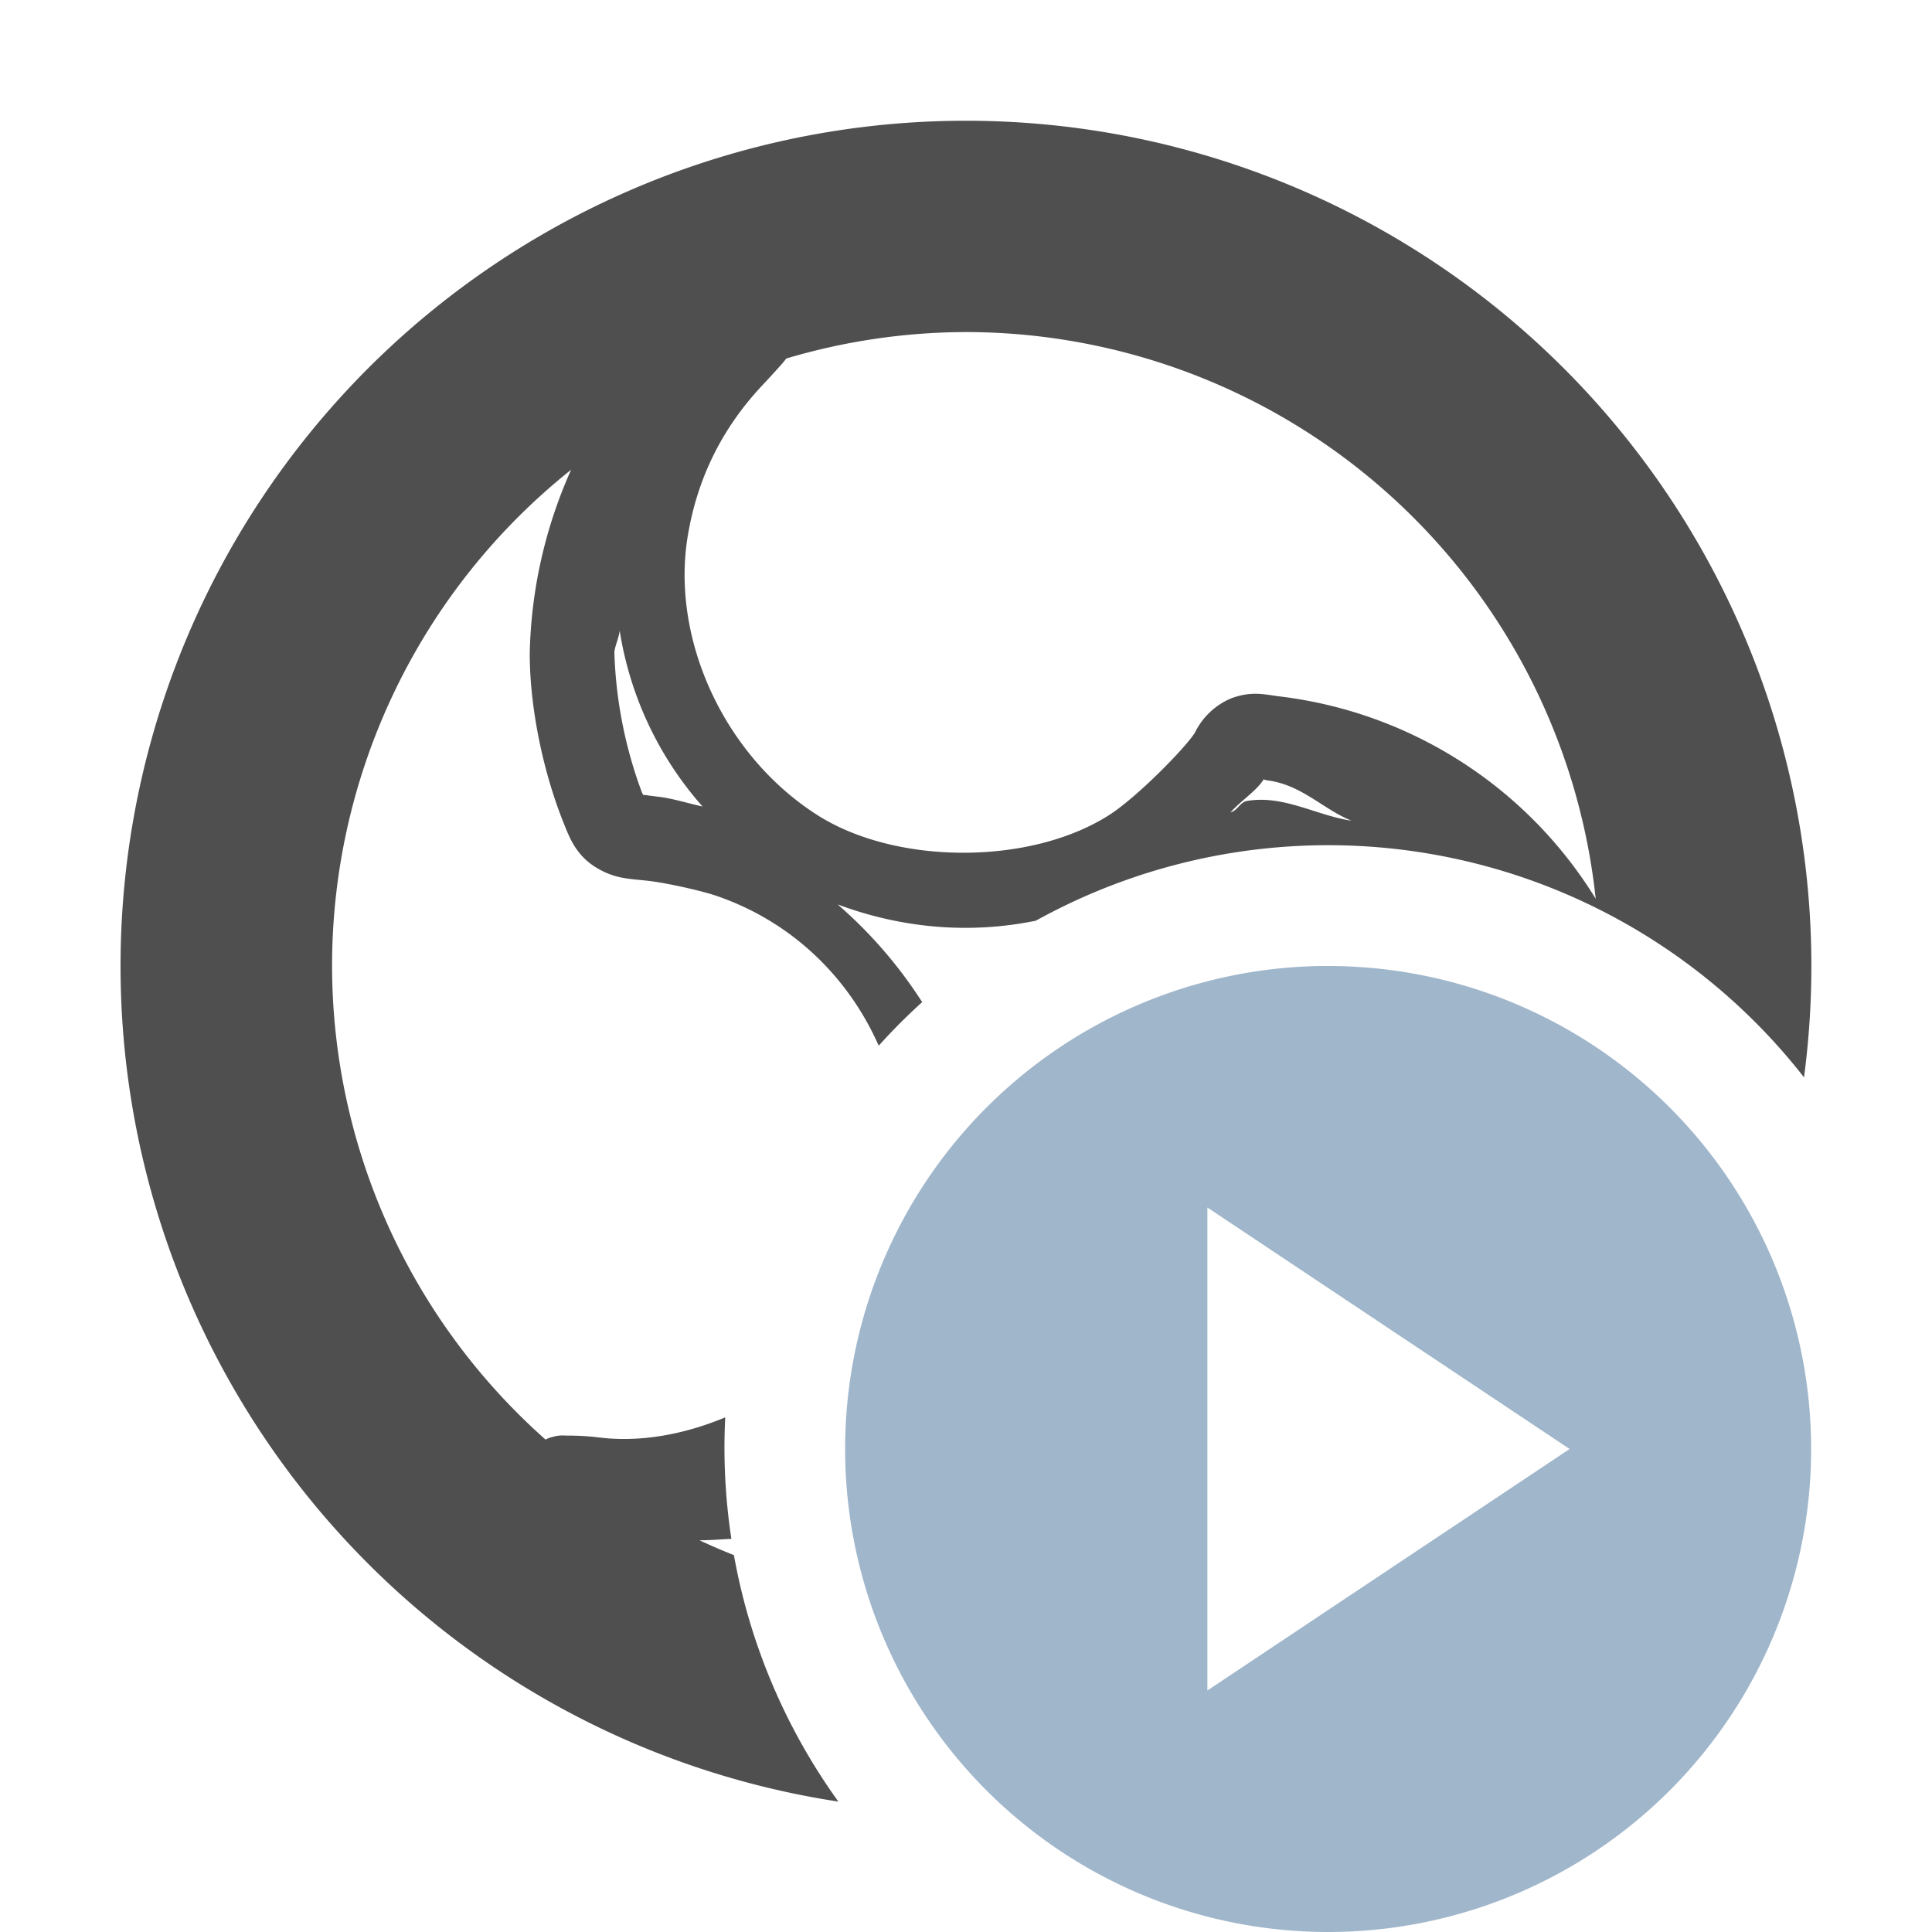 <svg xmlns="http://www.w3.org/2000/svg" width="16" height="16">
    <defs>
        <style id="current-color-scheme" type="text/css">
            .ColorScheme-NeutralText{color:#f5cba3}.ColorScheme-PositiveText{color:#add49f}.ColorScheme-NegativeText{color:#ec9b97}
        </style>
    </defs>
    <path d="M8 1a7 7 0 0 0-1.057 13.92 5 5 0 0 1-.865-2.041 5.254 5.254 0 0 1-.285-.123c.09 0 .176-.008.264-.012a5 5 0 0 1-.051-1.006c-.336.14-.693.207-1.033.168a2.098 2.098 0 0 0-.272-.017c-.038 0-.065-.008-.146.017-.01.002-.025.01-.037.016A5.25 5.25 0 0 1 2.75 8c0-1.6.729-3.113 1.98-4.11a3.915 3.915 0 0 0-.343 1.52c0 .449.11.981.281 1.406.045.113.1.263.262.364s.278.096.441.115c.142.016.435.08.565.125.63.217 1.094.68 1.341 1.24a5 5 0 0 1 .36-.361 3.748 3.748 0 0 0-.7-.809c.536.2 1.097.246 1.641.135a5 5 0 0 1 6.362 1.297A7 7 0 0 0 8 1zm0 1.75a5.25 5.25 0 0 1 5.215 4.693 3.575 3.575 0 0 0-2.621-1.676c-.124-.016-.229-.046-.397.016a.586.586 0 0 0-.3.282c-.072.121-.482.539-.712.685-.65.416-1.763.416-2.416 0-.772-.492-1.213-1.456-1.074-2.307.079-.48.284-.898.623-1.257a8.25 8.25 0 0 0 .166-.182l.028-.035A5.25 5.25 0 0 1 8 2.75zM5.13 5.227l.003.002a2.87 2.87 0 0 0 .685 1.45c-.127-.028-.253-.068-.367-.081-.128-.015-.134-.02-.123-.01l-.014-.031a3.641 3.641 0 0 1-.226-1.149c0-.048.037-.123.043-.181zm5.339 1.222c.009 0-.023.007.03.014.284.038.458.239.694.334-.296-.045-.563-.215-.865-.164-.06.01-.078.08-.137.094.09-.1.215-.176.278-.278z" style="fill:currentColor;color:#050505;opacity:.7"/>
    <path d="M10.939 8a4 4 0 0 0-3.94 4 4 4 0 0 0 4 4 4 4 0 0 0 4-4 4 4 0 0 0-4-4 4 4 0 0 0-.06 0zm-.94 2 3 2-3 2v-4z" style="fill:currentColor;color:#a0b6cb"/>
</svg>

